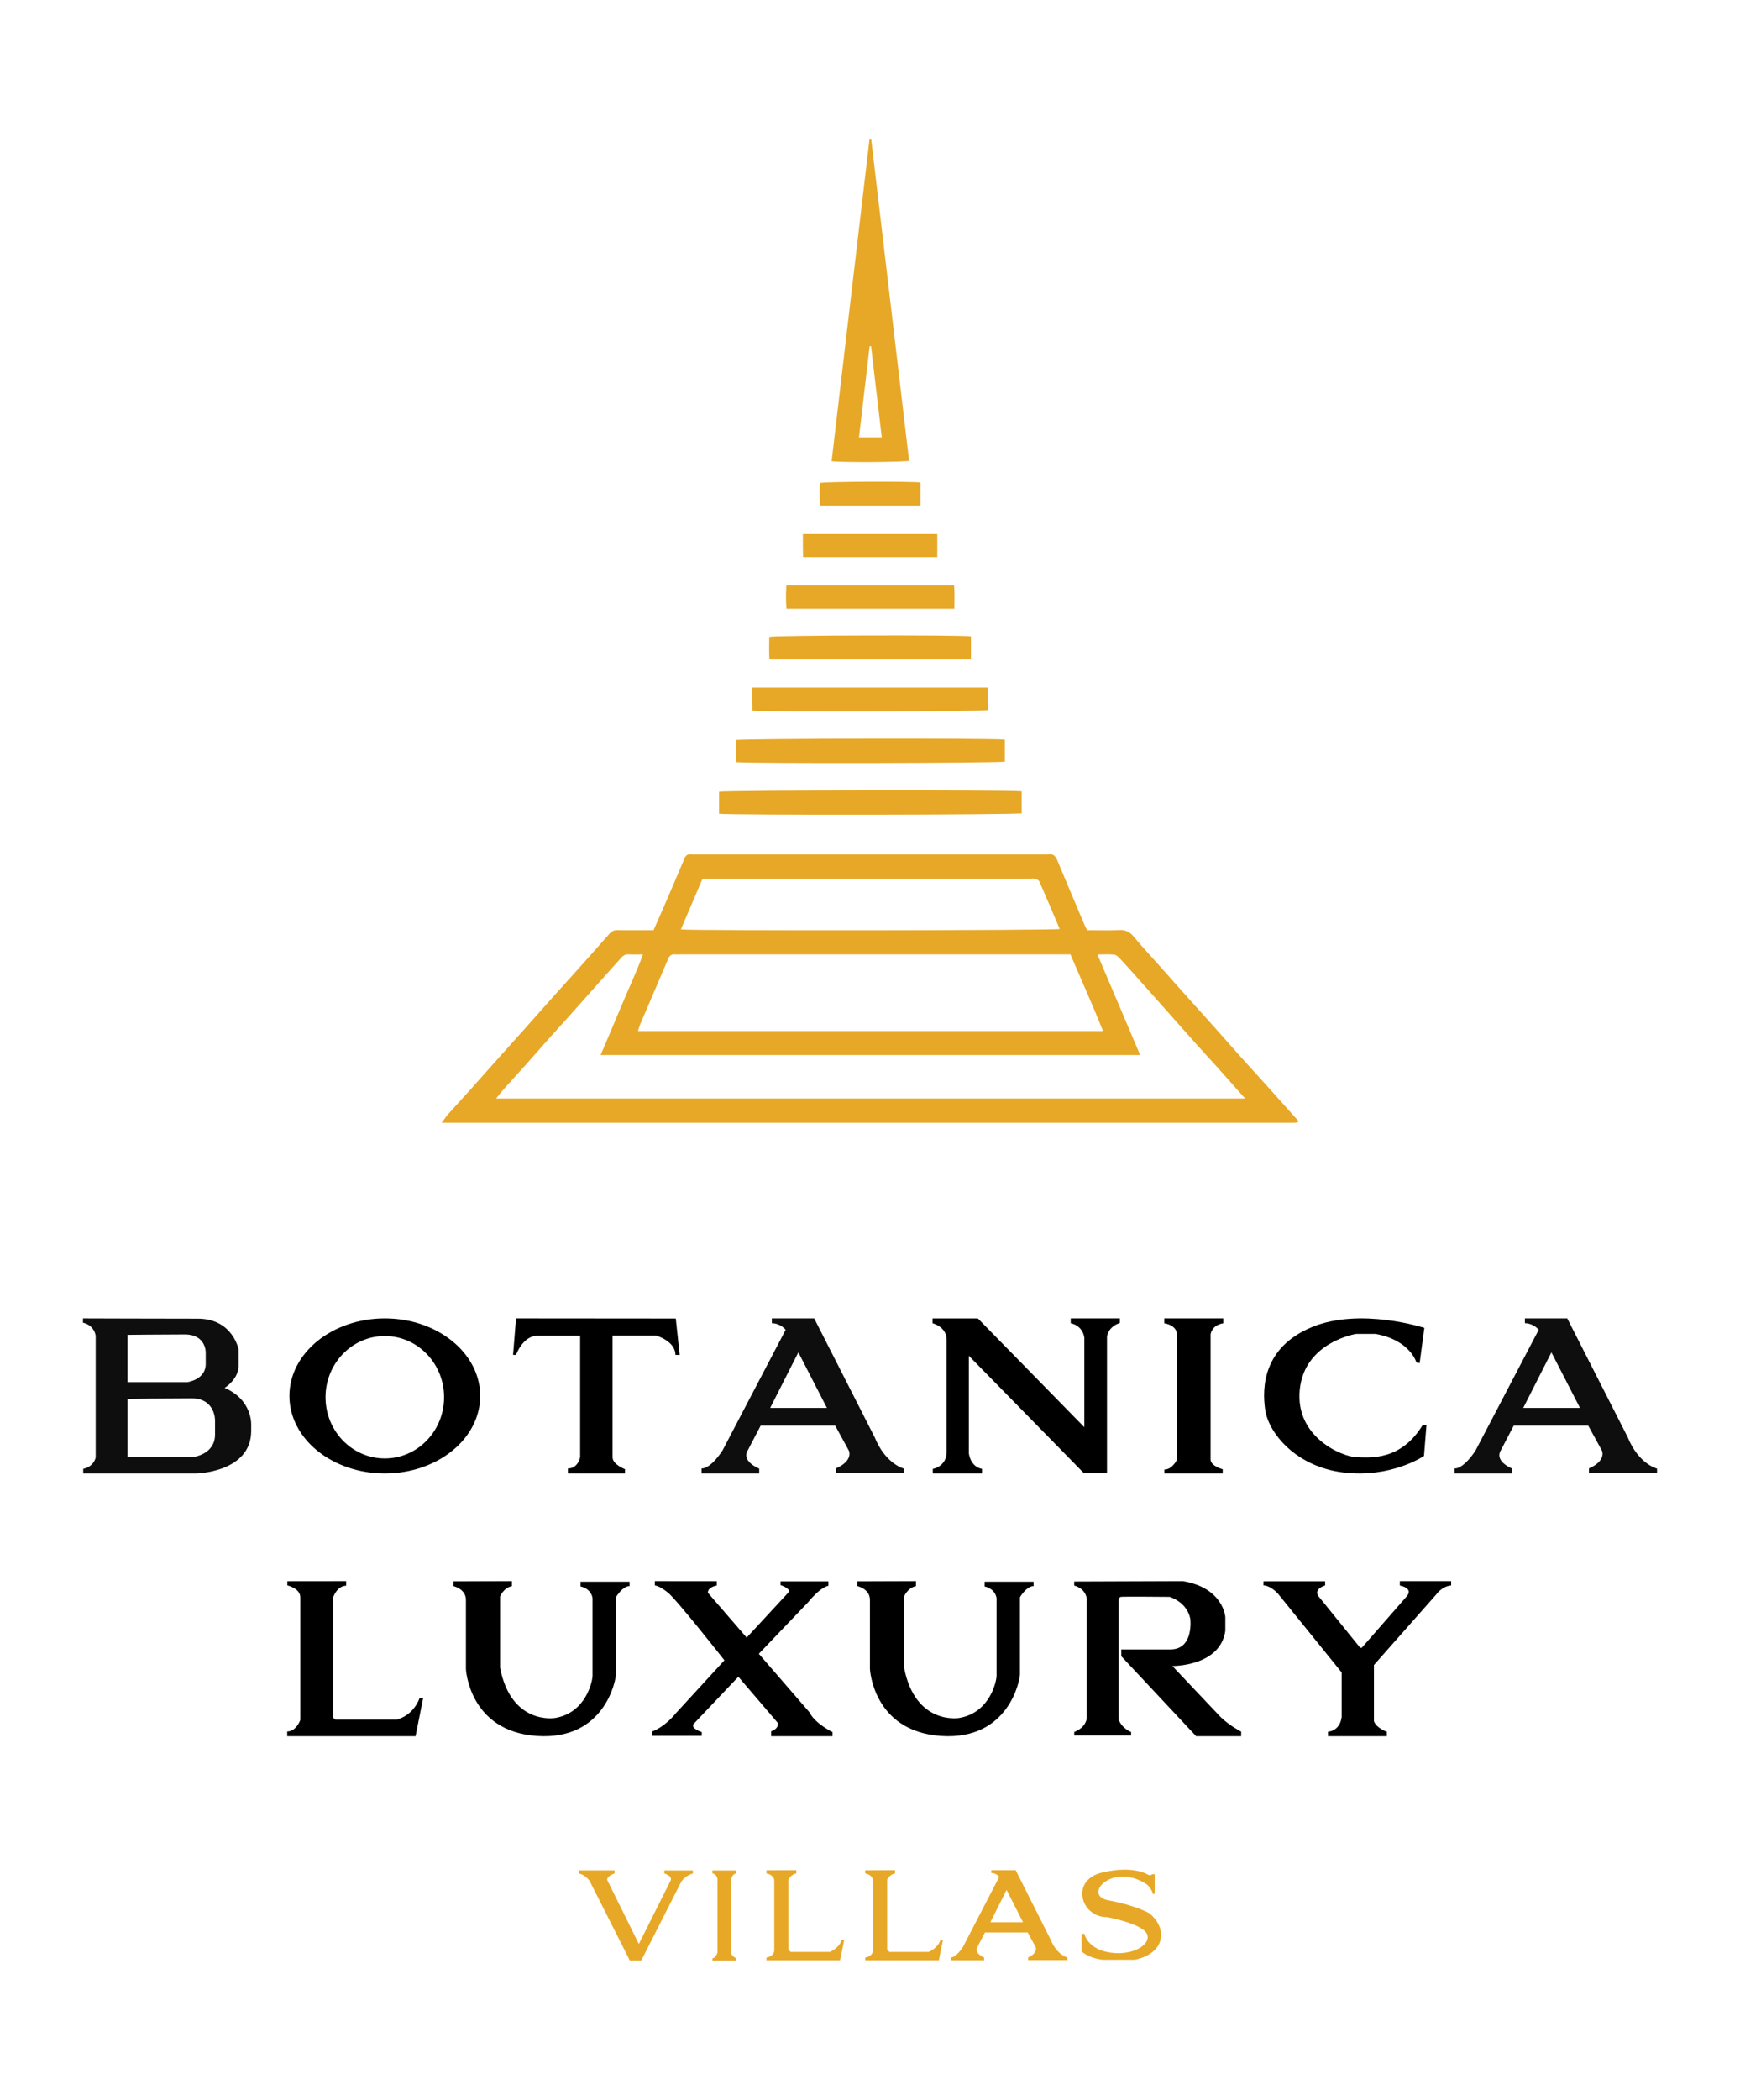 <?xml version="1.0" encoding="UTF-8"?>
<svg id="_Слой_1" data-name="Слой 1" xmlns="http://www.w3.org/2000/svg" viewBox="0 0 2626.56 3168.68">
  <defs>
    <style>
      .cls-1 {
        fill: #e7a827;
      }

      .cls-2 {
        fill: #0e0e0e;
      }
    </style>
  </defs>
  <path class="cls-2" d="M339.07,2094.22s21.74-13.1,21.18-34.83v-22.92s-8.56-46.74-61.65-46.74-173.36-.4-173.36-.4v6.55s15.62,2.18,19.2,19.25v183.98s-2.07,13.5-18.82,17.27v6.95h170.35s83.2-1.39,83.2-64.21v-8.63s2.54-38.11-40.09-56.27Zm-146.54-80.08s55.06-.6,86.68-.6,31.34,26.79,31.34,26.79v17.86c0,23.82-27.95,27.39-27.95,27.39h-90.07v-71.45Zm132.05,150.55c0,29.16-31.27,33.54-31.27,33.54h-100.77v-87.49s61.6-.73,96.98-.73,35.07,32.81,35.07,32.81v21.87Z"/>
  <path d="M580.87,1989.32c-79.53,0-144,52.38-144,117s64.47,117,144,117,144-52.38,144-117-64.47-117-144-117Zm0,211.34c-49.42,0-89.48-41.36-89.48-92.38s40.06-92.38,89.48-92.38,89.48,41.36,89.48,92.38-40.06,92.38-89.48,92.38Z"/>
  <path d="M778.98,1989.32l-4.52,55.04h4.52s10.16-28.9,32.38-28.9h64.38v183.32s-3.01,17.03-18.45,17.03v7.52h86.21v-6.43s-18.82-7.03-18.82-18.02v-183.81h65.22s29.65,8.02,29.65,29.4h6.49l-5.93-54.94-241.13-.2Z"/>
  <path class="cls-2" d="M1320.25,2168.53l-91.2-179.21h-63.95v7.27s12.05-.45,20.85,9.94l-95.25,181.98s-16.94,27.3-31.62,27.3v7.52h86.96v-7.32s-25.13-9.79-18.35-25.52l20.61-39.46h112.38l20.61,37.68s7.62,15.13-19.48,27v7.12h102.78v-6.82s-27.67-6.53-44.33-47.47Zm-157.65-44.11l42.54-83.87,43.11,83.87h-85.65Z"/>
  <path class="cls-2" d="M2457,2168.53l-91.2-179.21h-63.95v7.27s12.05-.45,20.85,9.94l-95.25,181.98s-16.94,27.3-31.62,27.3v7.52h86.96v-7.32s-25.13-9.79-18.35-25.52l20.61-39.46h112.38l20.61,37.68s7.62,15.13-19.48,27v7.12h102.78v-6.82s-27.67-6.53-44.33-47.47Zm-157.65-44.11l42.54-83.87,43.11,83.87h-85.65Z"/>
  <path d="M1428.95,2020.08v172.09s.56,19.29-20.89,24.33v6.82h74.26v-6.97s-16.09-1.34-19.86-23.29v-147.36l173.93,177.43h34.64v-206.01s.94-14.93,19.39-20.87v-6.92h-74.16v7.32s17.69,2.57,20.52,21.76v135.1l-160.66-164.13h-68.47v7.27s20.19,4.75,21.32,23.44Z"/>
  <path d="M1776.62,2014.05v188.49s-6.78,14.88-19.01,14.88v5.9h88.09v-6.32s-18.26-4.84-18.26-14.76v-188.66s.96-13.91,19.11-16.89v-7.37h-89.08v7.37s19.15,2.28,19.15,17.36Z"/>
  <path d="M2150.08,2003.62l-7.06,53.05-4.8-.57s-9.04-34.05-62.12-43.41h-28.8s-77.93,11.92-85.27,83.98,64.19,101.38,85.27,102.14,67.39,5.3,100.14-48.42h5.84l-3.76,46.53s-49.51,33.67-121.41,24.97c-71.91-8.7-112.94-59.39-118.21-94.19-5.27-34.8-2.64-94.95,70.4-125.21,73.04-30.26,169.79,1.13,169.79,1.13Z"/>
  <path d="M433.75,2385.88v6.33s19.58,4.35,19.58,18.01v185.02s-6.02,17.41-19.76,17.41v7.12h193.69l11.48-57.39h-5.46s-7.72,24.93-34.07,32.26h-92.99l-3.39-2.77v-181.46s5.84-17.71,19.67-17.71v-6.93l-88.75,.1Z"/>
  <path d="M684.39,2386.06v7.21s18.92,4.04,18.92,20.77v104.41s4.52,94.03,107.29,100.95,119.15-85.01,119.15-92.87v-116.53s9.88-16.73,20.61-16.73v-6.63h-73.98v7.21s15.25,2.31,18.07,17.31v117.39c0,7.76-9.69,56.05-56.75,63.74,0,0-65.88,11.15-82.82-75.76v-107.68s5.08-12.88,17.88-15.58v-7.5l-88.38,.29Z"/>
  <path d="M1294.27,2386.06v7.21s18.92,4.04,18.92,20.77v104.41s4.52,94.03,107.29,100.95,119.15-85.01,119.15-92.87v-116.53s9.88-16.73,20.61-16.73v-6.63h-73.98v7.21s15.25,2.31,18.07,17.31v117.39c0,7.76-9.69,56.05-56.75,63.74,0,0-65.88,11.15-82.82-75.76v-107.68s5.08-12.88,17.88-15.58v-7.5l-88.38,.29Z"/>
  <path d="M988.48,2385.78v6.55s5.93-.2,19.48,10.51c13.55,10.71,85.55,102.37,85.55,102.37l-73.69,80.35s-14.96,19.34-35.29,27.08v6.55h74.82v-5.65s-16.94-5.06-12.42-12.2l67.62-71.27,59.44,69.49s2.82,8.33-9.88,12.8v7.44h92.61v-6.25s-26.54-12.8-34.73-29.76l-76.52-88.38,74.54-77.97s16.66-21.43,30.49-24.7v-6.55h-72.28v5.65s11.86,3.27,13.27,9.52l-64.38,69.63-58.45-67.55s-1.69-8.03,13.27-11.01v-6.55l-93.46-.1Z"/>
  <path d="M1621.52,2386.37v6.13s16.09,3.16,19.01,19.38v180.42s-.38,13.87-18.94,21.07v5.19h85.84v-5.12s-13.69-4.9-18.92-19.06v-179.63s.4-4.55,3.22-5.24,73.79,0,73.79,0c0,0,25.98,7.12,31.25,33.03,0,0,5.74,46.29-29.98,46.29h-74.12v10.29l112.94,120.66h67.95v-6.92s-16.71-8.31-30.82-21.81l-73.06-77.22s72.45,.91,79.98-53.28v-20.57s-2.64-43.91-64-54.2l-164.14,.59Z"/>
  <path d="M1907.26,2386.07v6.15s9.79-.6,22.21,12.9l95.81,118.44v66.56s-.85,20.73-20.61,22.91v6.75h88.75v-6.7s-16.05-5.65-19.44-16.07v-84.66l94.07-106.44s8.28-12.4,22.49-13.59v-6.55h-77.46v6.65s21.55,3.67,10.16,16.57l-67.62,77.32h-2.4l-61.55-76.03s-11.86-10.86,8.61-18v-6.25l-93.04,.05Z"/>
  <path class="cls-1" d="M1585.66,2926.07l-52.45-104.16h-36.78v4.23s6.93-.26,11.99,5.78l-54.78,105.77s-9.74,15.86-18.19,15.86v4.37h50.02v-4.25s-14.45-5.69-10.56-14.83l11.85-22.94h64.63l11.85,21.9s4.38,8.79-11.21,15.69v4.14h59.11v-3.97s-15.92-3.79-25.5-27.59Zm-90.67-25.64l24.47-48.74,24.79,48.74h-49.26Z"/>
  <path class="cls-1" d="M1083.08,2836.67v109.55s-2.75,8.65-7.72,8.65v3.43h35.78v-3.68s-7.42-2.81-7.42-8.58v-109.65s.39-8.09,7.76-9.82v-4.28h-36.18v4.28s7.78,1.33,7.78,10.09Z"/>
  <path class="cls-1" d="M873.84,2822.19v4.64s8.61,1.37,15.95,10.75l60.94,120.61h17.32l59.86-118.01s5.08-9.85,18.07-13.26v-4.64h-43.18v4.64s13.11,3.46,9.29,11.08l-47.72,95.28-47.76-96.55s-1.84-5.19,11.08-10.02v-4.52h-53.86Z"/>
  <path class="cls-1" d="M1157.04,2822.05v4.82s8.75,.57,11.72,9.22v107.53s-.42,8.23-11.72,10.12v4.16h111.06l6.21-30.64h-3.76s-3.2,11.92-17.88,17.97h-59.29l-3.29-4.02v-105.12s3.39-7.57,11.95-9.36v-4.82l-44.99,.14Z"/>
  <path class="cls-1" d="M1306.12,2822.05v4.82s8.75,.57,11.72,9.22v107.53s-.42,8.23-11.72,10.12v4.16h111.06l6.21-30.64h-3.76s-3.2,11.92-17.88,17.97h-59.29l-3.29-4.02v-105.12s3.39-7.57,11.95-9.36v-4.82l-44.99,.14Z"/>
  <path class="cls-1" d="M1743.02,2857.51v-29.52h-4.71l-.09,1.38h-4.09s-21.22-15.59-70.35-3.97-32,68.08,7.72,67.35c0,0,50.64,9.41,59.29,24.36,8.66,14.95-17.69,33.95-53.46,29.34-35.76-4.61-40.42-28.51-40.42-28.51h-4.38v26.43s9.32,9.69,31.62,12.73h48.42s32.33-4.84,38.96-29.06-16.8-41.24-16.8-41.24c0,0-20.47-11.9-61.27-19.37s6.31-58.81,58.26-23.76c0,0,7.44,7.2,8.56,14.02l2.73-.18Z"/>
  <path class="cls-1" d="M1641.46,1403.6c15.87,0,32.12,.63,48.28-.23,9.99-.53,16.29,3.27,22.35,10.69,10.67,13.06,22.29,25.34,33.51,37.95,16.13,18.13,32.24,36.29,48.41,54.38,10.56,11.81,21.28,23.49,31.82,35.31,16.62,18.63,33.09,37.39,49.74,56,10.79,12.06,21.83,23.88,32.65,35.92,17.35,19.3,34.61,38.69,51.6,57.7-.55,1.3-.63,1.68-.84,1.94-.19,.24-.52,.49-.8,.51-2.46,.17-4.92,.4-7.38,.4-427.39,.02-854.78,.02-1284.08,.02,3.95-5.31,6.65-9.56,9.96-13.28,11-12.35,22.3-24.42,33.34-36.74,15.73-17.55,31.29-35.25,46.98-52.83,10.78-12.08,21.7-24.02,32.47-36.1,16.16-18.1,32.21-36.3,48.37-54.4,10.31-11.55,20.78-22.97,31.1-34.52,16.87-18.88,33.74-37.77,50.47-56.77,3.46-3.93,7.03-6.23,12.65-6.08,14.47,.38,28.96,.13,43.45,.13,3.49,0,6.99,0,11.02,0,4.74-10.74,9.34-20.97,13.78-31.26,11.01-25.53,22.1-51.03,32.76-76.71,1.95-4.69,4.24-6.91,9.23-6.43,2.1,.21,4.24,.03,6.35,.03,176.62,0,353.24,0,529.86,0,1.41,0,2.86,.21,4.23-.03,7.4-1.35,10.69,2.68,13.29,8.94,13.92,33.46,28.1,66.8,42.24,100.17,.68,1.6,1.79,3.01,3.18,5.29Zm238.05,253.92c-14.57-16.39-27.54-31.08-40.63-45.66-11.05-12.31-22.3-24.44-33.33-36.76-16.19-18.08-32.26-36.27-48.38-54.41-11.45-12.87-22.88-25.76-34.36-38.6-10.79-12.07-21.52-24.2-32.52-36.08-2.27-2.45-5.47-5.28-8.47-5.58-7.89-.78-15.91-.26-25.21-.26,21.83,51.38,42.93,101.02,64.49,151.76H906.63c10.89-25.66,21.61-50.39,31.9-75.3,10.38-25.14,22.29-49.67,32.01-76.52-8.45,0-15.14,.26-21.8-.09-4.76-.25-8.04,1.75-11,5.08-9.82,11.04-19.73,21.99-29.56,33.02-16.38,18.38-32.69,36.81-49.1,55.17-10.79,12.07-21.75,23.99-32.52,36.07-10.99,12.33-21.78,24.85-32.79,37.17-11.02,12.33-22.28,24.45-33.3,36.78-3.82,4.28-7.25,8.91-11.54,14.21H1879.51Zm-263.62-217.43h-13.94c-191.84,0-383.67,0-575.51,0-2.47,0-4.96,.2-7.42-.03-5.32-.51-8.29,1.7-10.41,6.72-13.82,32.73-27.94,65.33-41.89,98.01-1.43,3.35-2.37,6.92-3.7,10.91h702.03c-15.68-39.32-32.73-77.04-49.17-115.6Zm-588.05-37.69c13.94,2.18,563.67,1.56,571.82-.63-10.19-23.96-20.25-47.89-30.68-71.66-.87-1.98-4.11-3.36-6.53-4.11-2.26-.7-4.9-.19-7.37-.19-161.04,0-322.08,0-483.12,0h-11.45c-11.12,26.06-21.84,51.2-32.67,76.58Z"/>
  <path class="cls-1" d="M1315.14,210.38c19.05,161.64,38.1,323.29,57.14,484.89-7.63,2.13-102.73,2.7-116.93,.64,19.05-161.78,38.09-323.58,57.14-485.39,.88-.05,1.77-.09,2.65-.14Zm15.93,449.61c-5.47-46.39-10.85-92.02-16.22-137.66-.71,.03-1.42,.06-2.12,.09-5.33,45.66-10.66,91.31-16.07,137.57h34.41Z"/>
  <path class="cls-1" d="M1542.2,1194.03v33.2c-7.7,2.31-443.49,2.89-456.76,.6v-33.25c7.43-2.33,443.19-3,456.76-.55Z"/>
  <path class="cls-1" d="M1516.81,1115.98v33.23c-7.53,2.28-391.36,2.99-405.96,.73v-33.39c7.16-2.25,391.35-2.96,405.96-.57Z"/>
  <path class="cls-1" d="M1491.17,1037.44v34.05c-8.15,2.13-337.61,2.94-355.28,.81-.07-5.63-.18-11.49-.22-17.34-.04-5.59,0-11.19,0-17.53h355.51Z"/>
  <path class="cls-1" d="M1465.68,960.25v34.79h-304.23c-.7-11.34-.28-22.78-.22-34.06,7.94-2.39,290.31-3.05,304.45-.73Z"/>
  <path class="cls-1" d="M1186.99,883.35h253.16c1.23,11.68,.43,23.1,.51,35.3h-253.46c-1.15-11.56-.82-23.21-.2-35.3Z"/>
  <path class="cls-1" d="M1414.86,805.81v34.93h-202.71c-.06-5.74-.14-11.59-.17-17.45-.03-5.59,0-11.18,0-17.49h202.88Z"/>
  <path class="cls-1" d="M1389.42,728.1v34.76h-151.71c-.75-11.33-.29-22.76-.26-34.04,8.03-2.16,137.38-2.75,151.97-.72Z"/>
</svg>